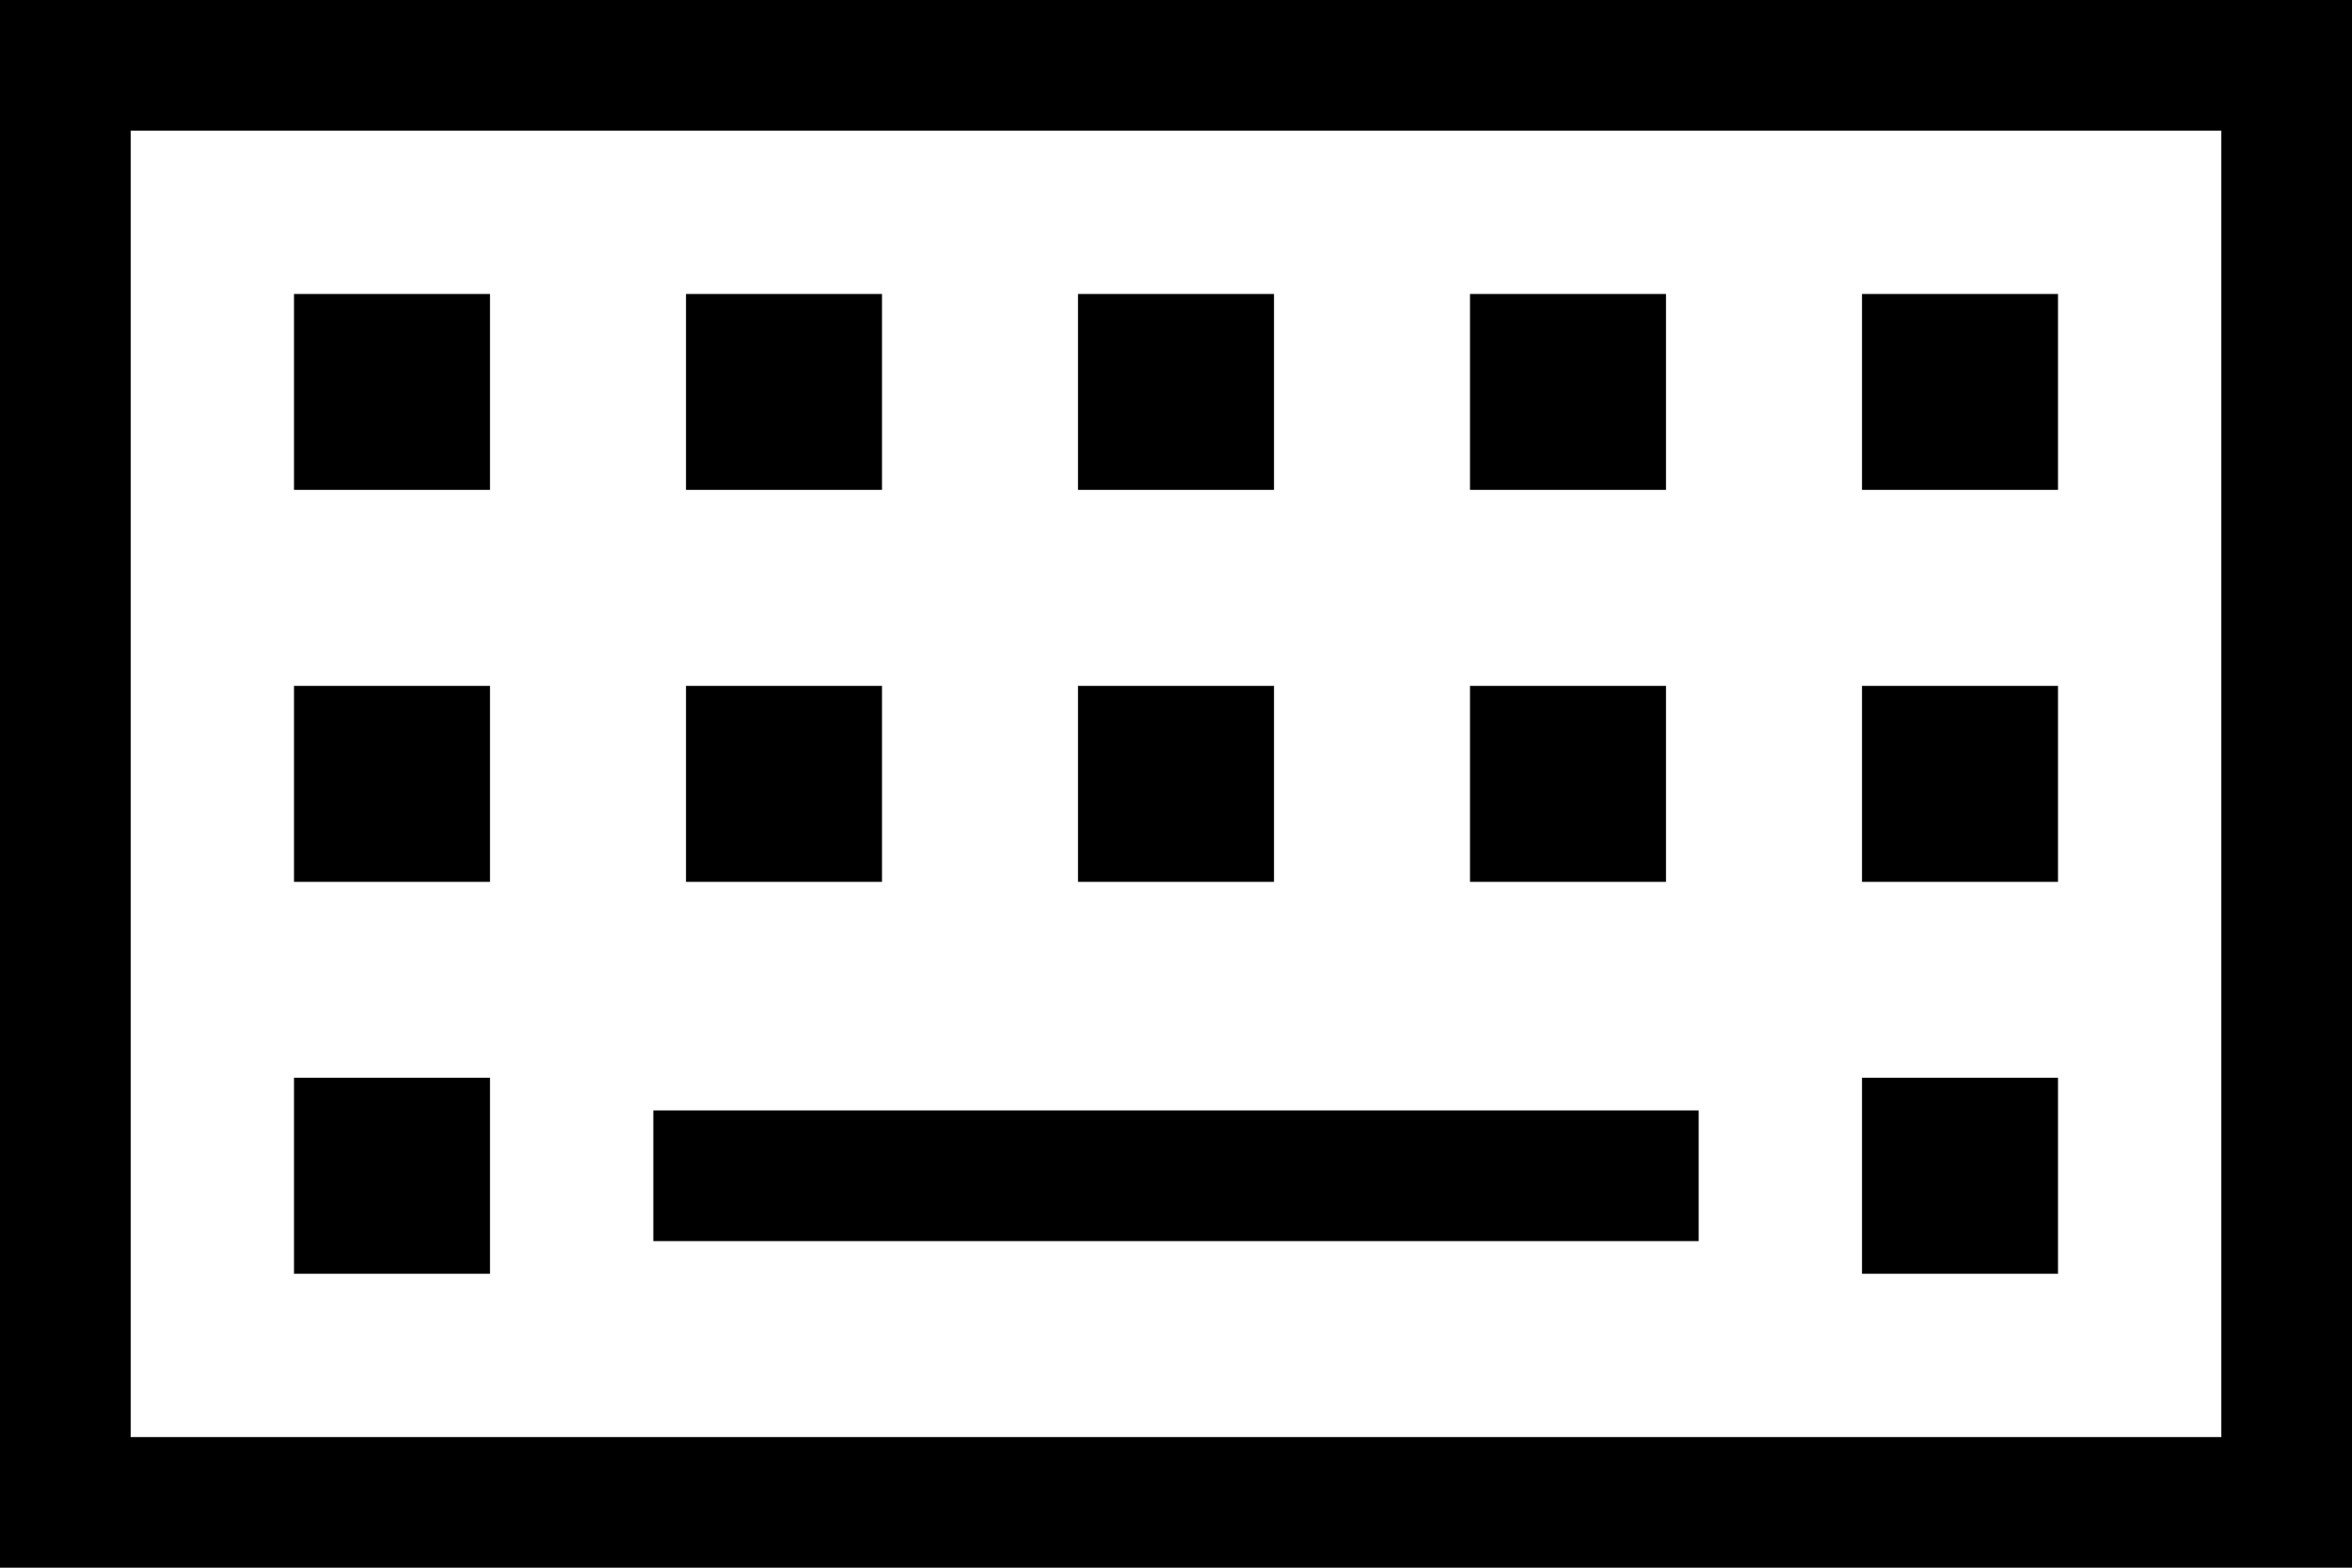 <svg xmlns="http://www.w3.org/2000/svg" viewBox="0 0 576 384">
    <path d="M 32 32 L 32 352 L 544 352 L 544 32 L 32 32 L 32 32 Z M 0 0 L 32 0 L 544 0 L 576 0 L 576 32 L 576 352 L 576 384 L 544 384 L 32 384 L 0 384 L 0 352 L 0 32 L 0 0 L 0 0 Z M 120 72 L 120 120 L 72 120 L 72 72 L 120 72 L 120 72 Z M 72 168 L 120 168 L 120 216 L 72 216 L 72 168 L 72 168 Z M 120 264 L 120 312 L 72 312 L 72 264 L 120 264 L 120 264 Z M 168 72 L 216 72 L 216 120 L 168 120 L 168 72 L 168 72 Z M 216 168 L 216 216 L 168 216 L 168 168 L 216 168 L 216 168 Z M 264 72 L 312 72 L 312 120 L 264 120 L 264 72 L 264 72 Z M 312 168 L 312 216 L 264 216 L 264 168 L 312 168 L 312 168 Z M 360 72 L 408 72 L 408 120 L 360 120 L 360 72 L 360 72 Z M 408 168 L 408 216 L 360 216 L 360 168 L 408 168 L 408 168 Z M 456 72 L 504 72 L 504 120 L 456 120 L 456 72 L 456 72 Z M 504 168 L 504 216 L 456 216 L 456 168 L 504 168 L 504 168 Z M 456 264 L 504 264 L 504 312 L 456 312 L 456 264 L 456 264 Z M 400 272 L 416 272 L 416 304 L 400 304 L 176 304 L 160 304 L 160 272 L 176 272 L 400 272 L 400 272 Z"/>
</svg>

